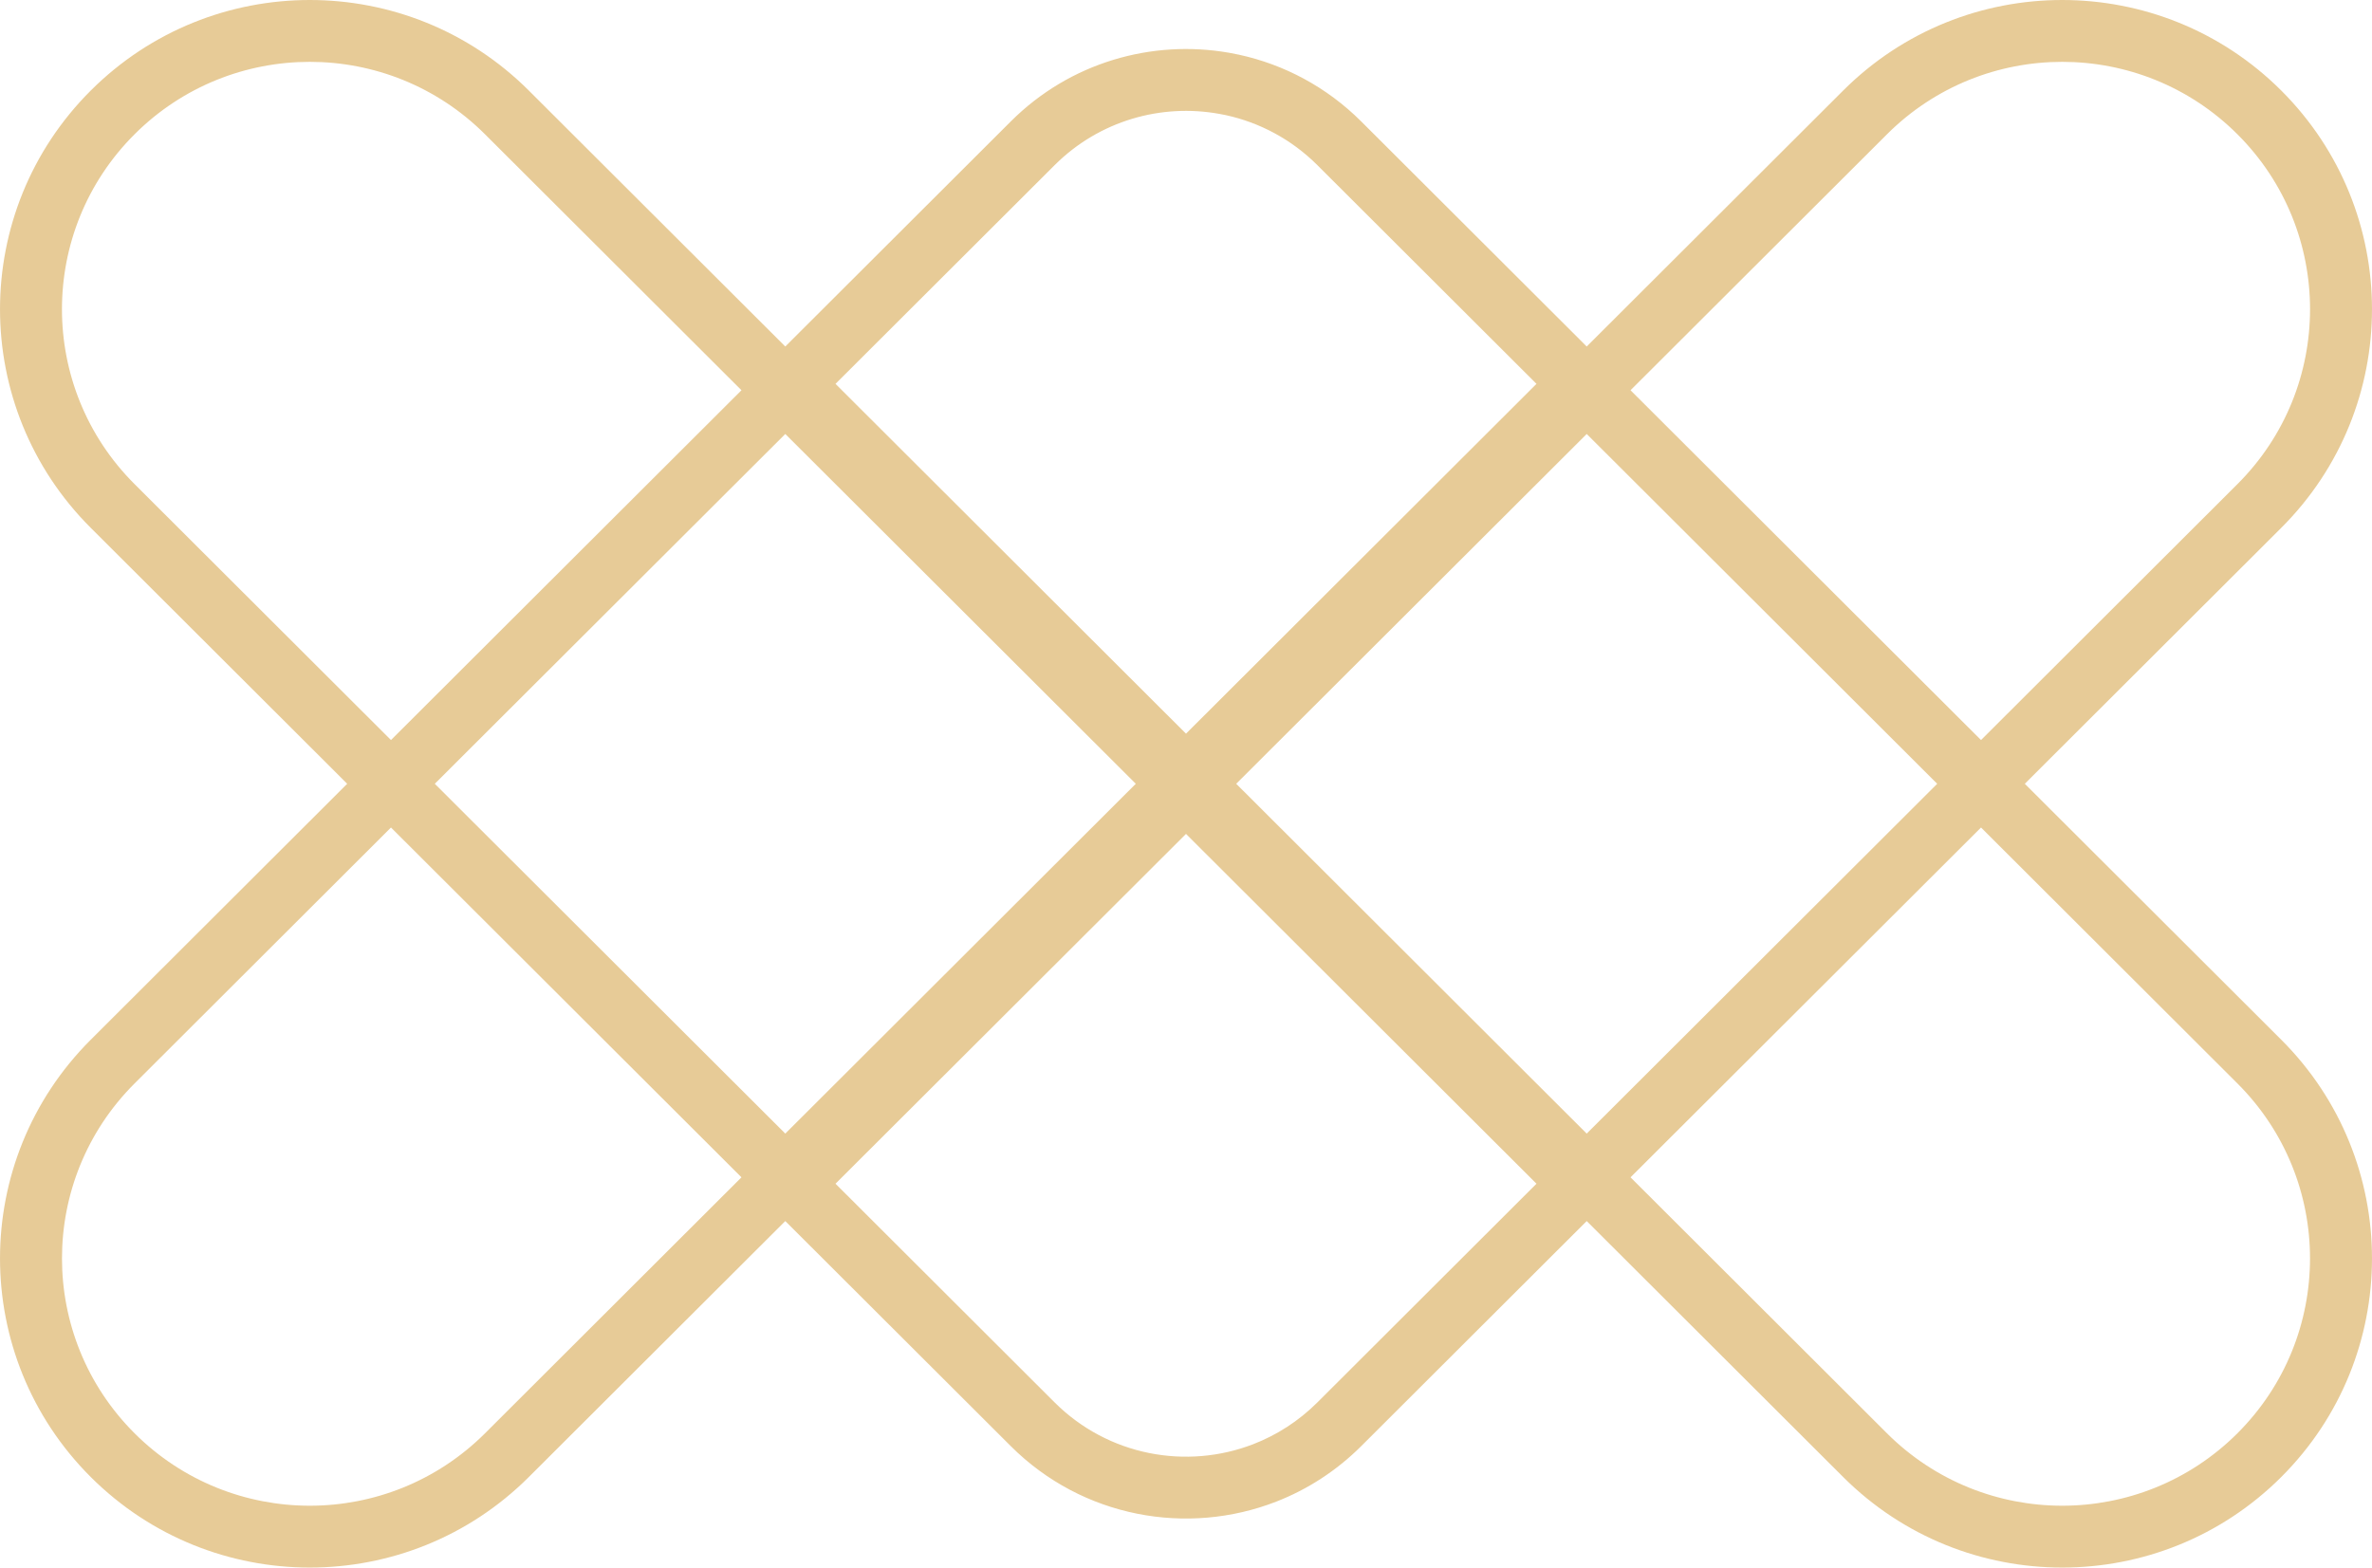 <svg width="59" height="39" viewBox="0 0 59 39" fill="none" xmlns="http://www.w3.org/2000/svg">
<path fill-rule="evenodd" clip-rule="evenodd" d="M26.231 34.89L20.782 29.45L29.5 20.747L38.218 29.45L32.769 34.89C32.299 35.359 31.753 35.706 31.171 35.931C29.516 36.57 27.567 36.223 26.231 34.89ZM31.746 37.359C32.516 37.059 33.237 36.598 33.859 35.978L39.467 30.379L45.846 36.747C48.855 39.751 53.734 39.751 56.743 36.747C59.752 33.743 59.752 28.872 56.743 25.868L50.364 19.5L56.743 13.132C59.752 10.128 59.752 5.257 56.743 2.253C53.734 -0.751 48.855 -0.751 45.846 2.253L39.467 8.621L39.308 8.462L33.859 3.022C32.994 2.159 31.935 1.605 30.823 1.362C30.738 1.344 30.653 1.327 30.568 1.312C28.656 0.978 26.617 1.548 25.141 3.022L19.692 8.462L19.533 8.621L13.154 2.253C10.145 -0.751 5.266 -0.751 2.257 2.253C-0.752 5.257 -0.752 10.128 2.257 13.132L8.636 19.5L2.257 25.868C-0.752 28.872 -0.752 33.743 2.257 36.747C5.266 39.751 10.145 39.751 13.154 36.747L19.533 30.379L25.141 35.978C26.927 37.76 29.535 38.221 31.746 37.359ZM30.749 19.5L39.467 10.797L48.185 19.5L39.467 28.203L30.749 19.5ZM49.275 18.412L40.557 9.709L46.936 3.341C49.343 0.938 53.246 0.938 55.653 3.341C58.061 5.744 58.061 9.641 55.653 12.044L49.275 18.412ZM49.275 20.588L40.557 29.291L46.935 35.659C49.343 38.062 53.246 38.062 55.653 35.659C58.06 33.256 58.06 29.359 55.653 26.956L49.275 20.588ZM12.064 3.341L18.443 9.709L9.725 18.412L3.347 12.044C0.939 9.641 0.939 5.744 3.347 3.341C5.754 0.938 9.657 0.938 12.064 3.341ZM32.769 4.11C32.12 3.462 31.326 3.047 30.492 2.865C30.438 2.853 30.383 2.843 30.328 2.833C28.887 2.572 27.345 2.998 26.231 4.11L20.782 9.55L29.5 18.253L38.218 9.55L32.769 4.11ZM10.815 19.5L19.533 10.797L28.251 19.5L19.533 28.203L10.815 19.5ZM9.725 20.588L18.443 29.291L12.065 35.659C9.657 38.062 5.754 38.062 3.347 35.659C0.94 33.256 0.94 29.359 3.347 26.956L9.725 20.588Z" fill="#E7CB97"/>
</svg>
